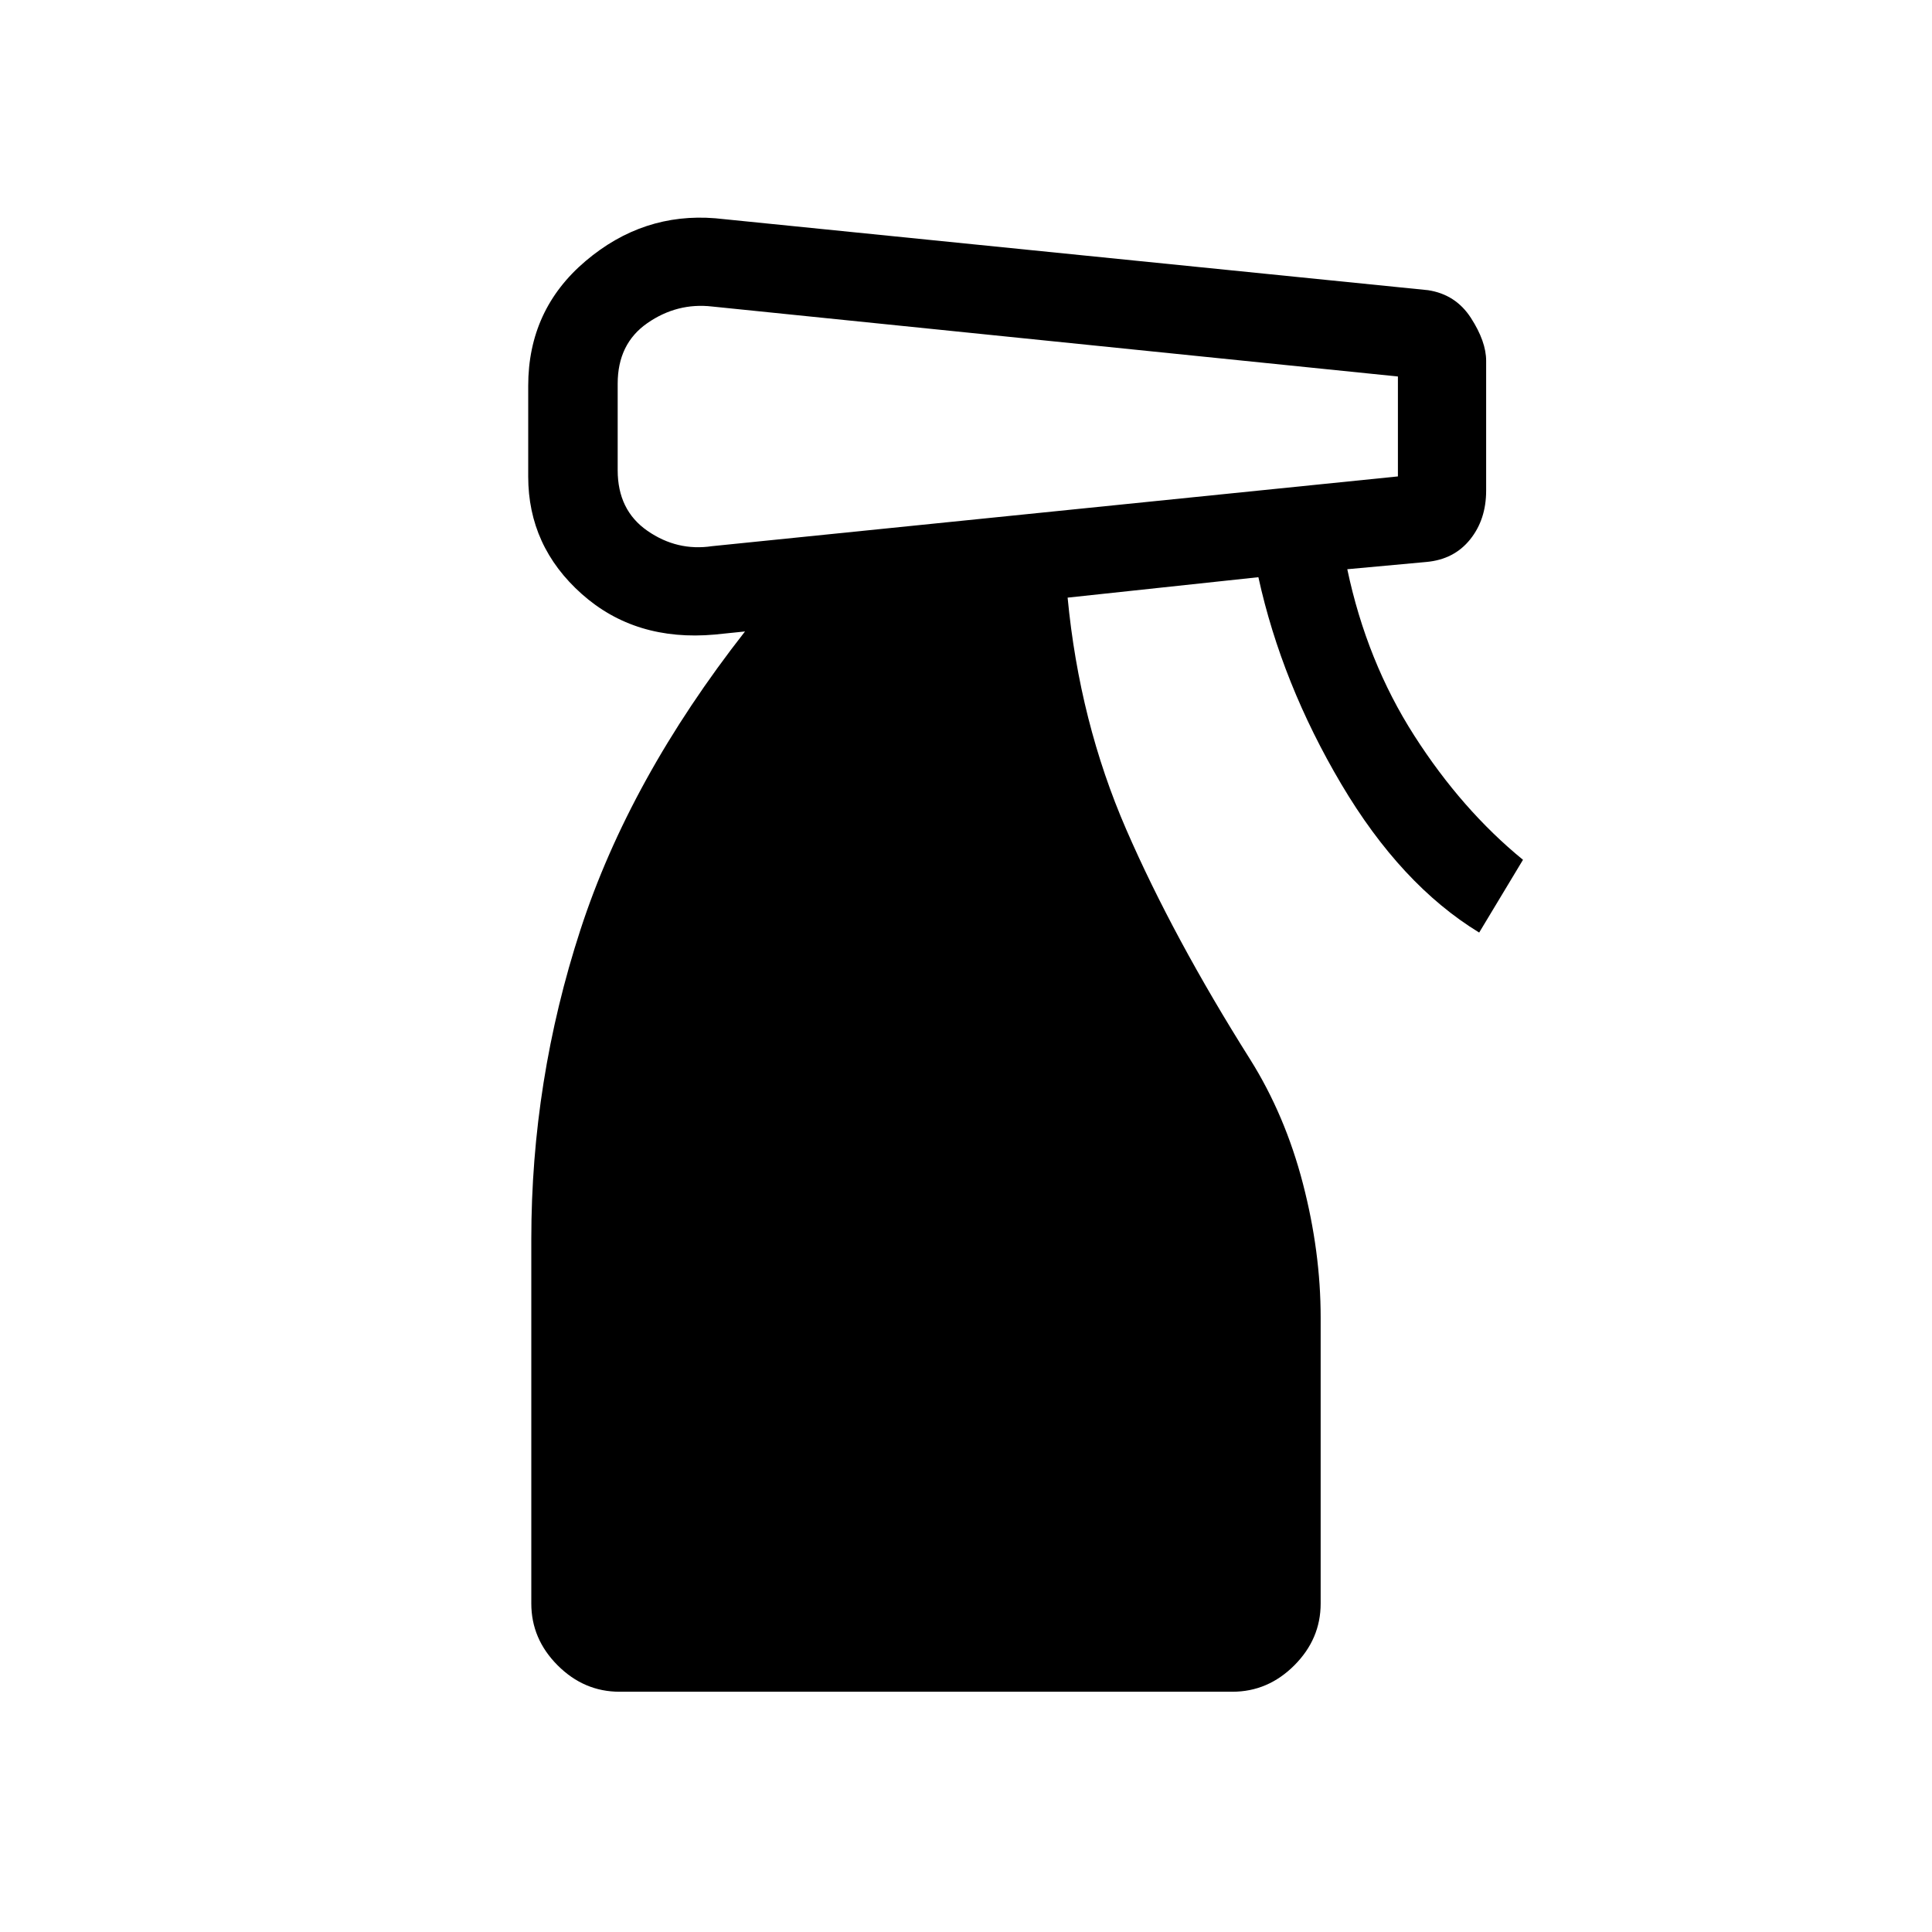 <svg xmlns="http://www.w3.org/2000/svg" height="48" viewBox="0 -960 960 960" width="48"><path d="M307.847-119.387q-17.647 0-30.746-13.099-13.1-13.1-13.1-30.746v-181.046q0-78.752 24.404-153.699 24.404-74.947 81.789-148.255l-15.001 1.539q-39.5 3.538-66.115-20.154-26.615-23.692-26.615-58.384v-45q0-37.884 28.511-62.056 28.51-24.173 64.488-21.25l354.152 35.73q13.769 2.116 21.308 13.827 7.538 11.712 7.538 21.25v64.499q0 14.379-7.973 24.292-7.972 9.913-21.642 11.169l-39.384 3.615q9.654 45.769 33.269 82.654 23.615 36.884 54.038 61.73l-21.769 36.153q-38.923-23.769-68.518-73.768-29.596-50-41.193-102.807l-94.789 10.154q5.884 61.73 29.134 115.211 23.251 53.481 61.597 114.289 17.346 27.654 26.173 61.615 8.827 33.961 8.827 66.596v142.096q0 17.646-13.1 30.746-13.099 13.099-30.746 13.099H307.847Zm-.924-649.979v43.013q0 19.861 14.77 30.107 14.769 10.246 32.153 7.631l340.769-34.654v-49.654l-340.769-34.769q-17.384-2-32.153 8.233-14.77 10.232-14.77 30.093Z"/></svg>